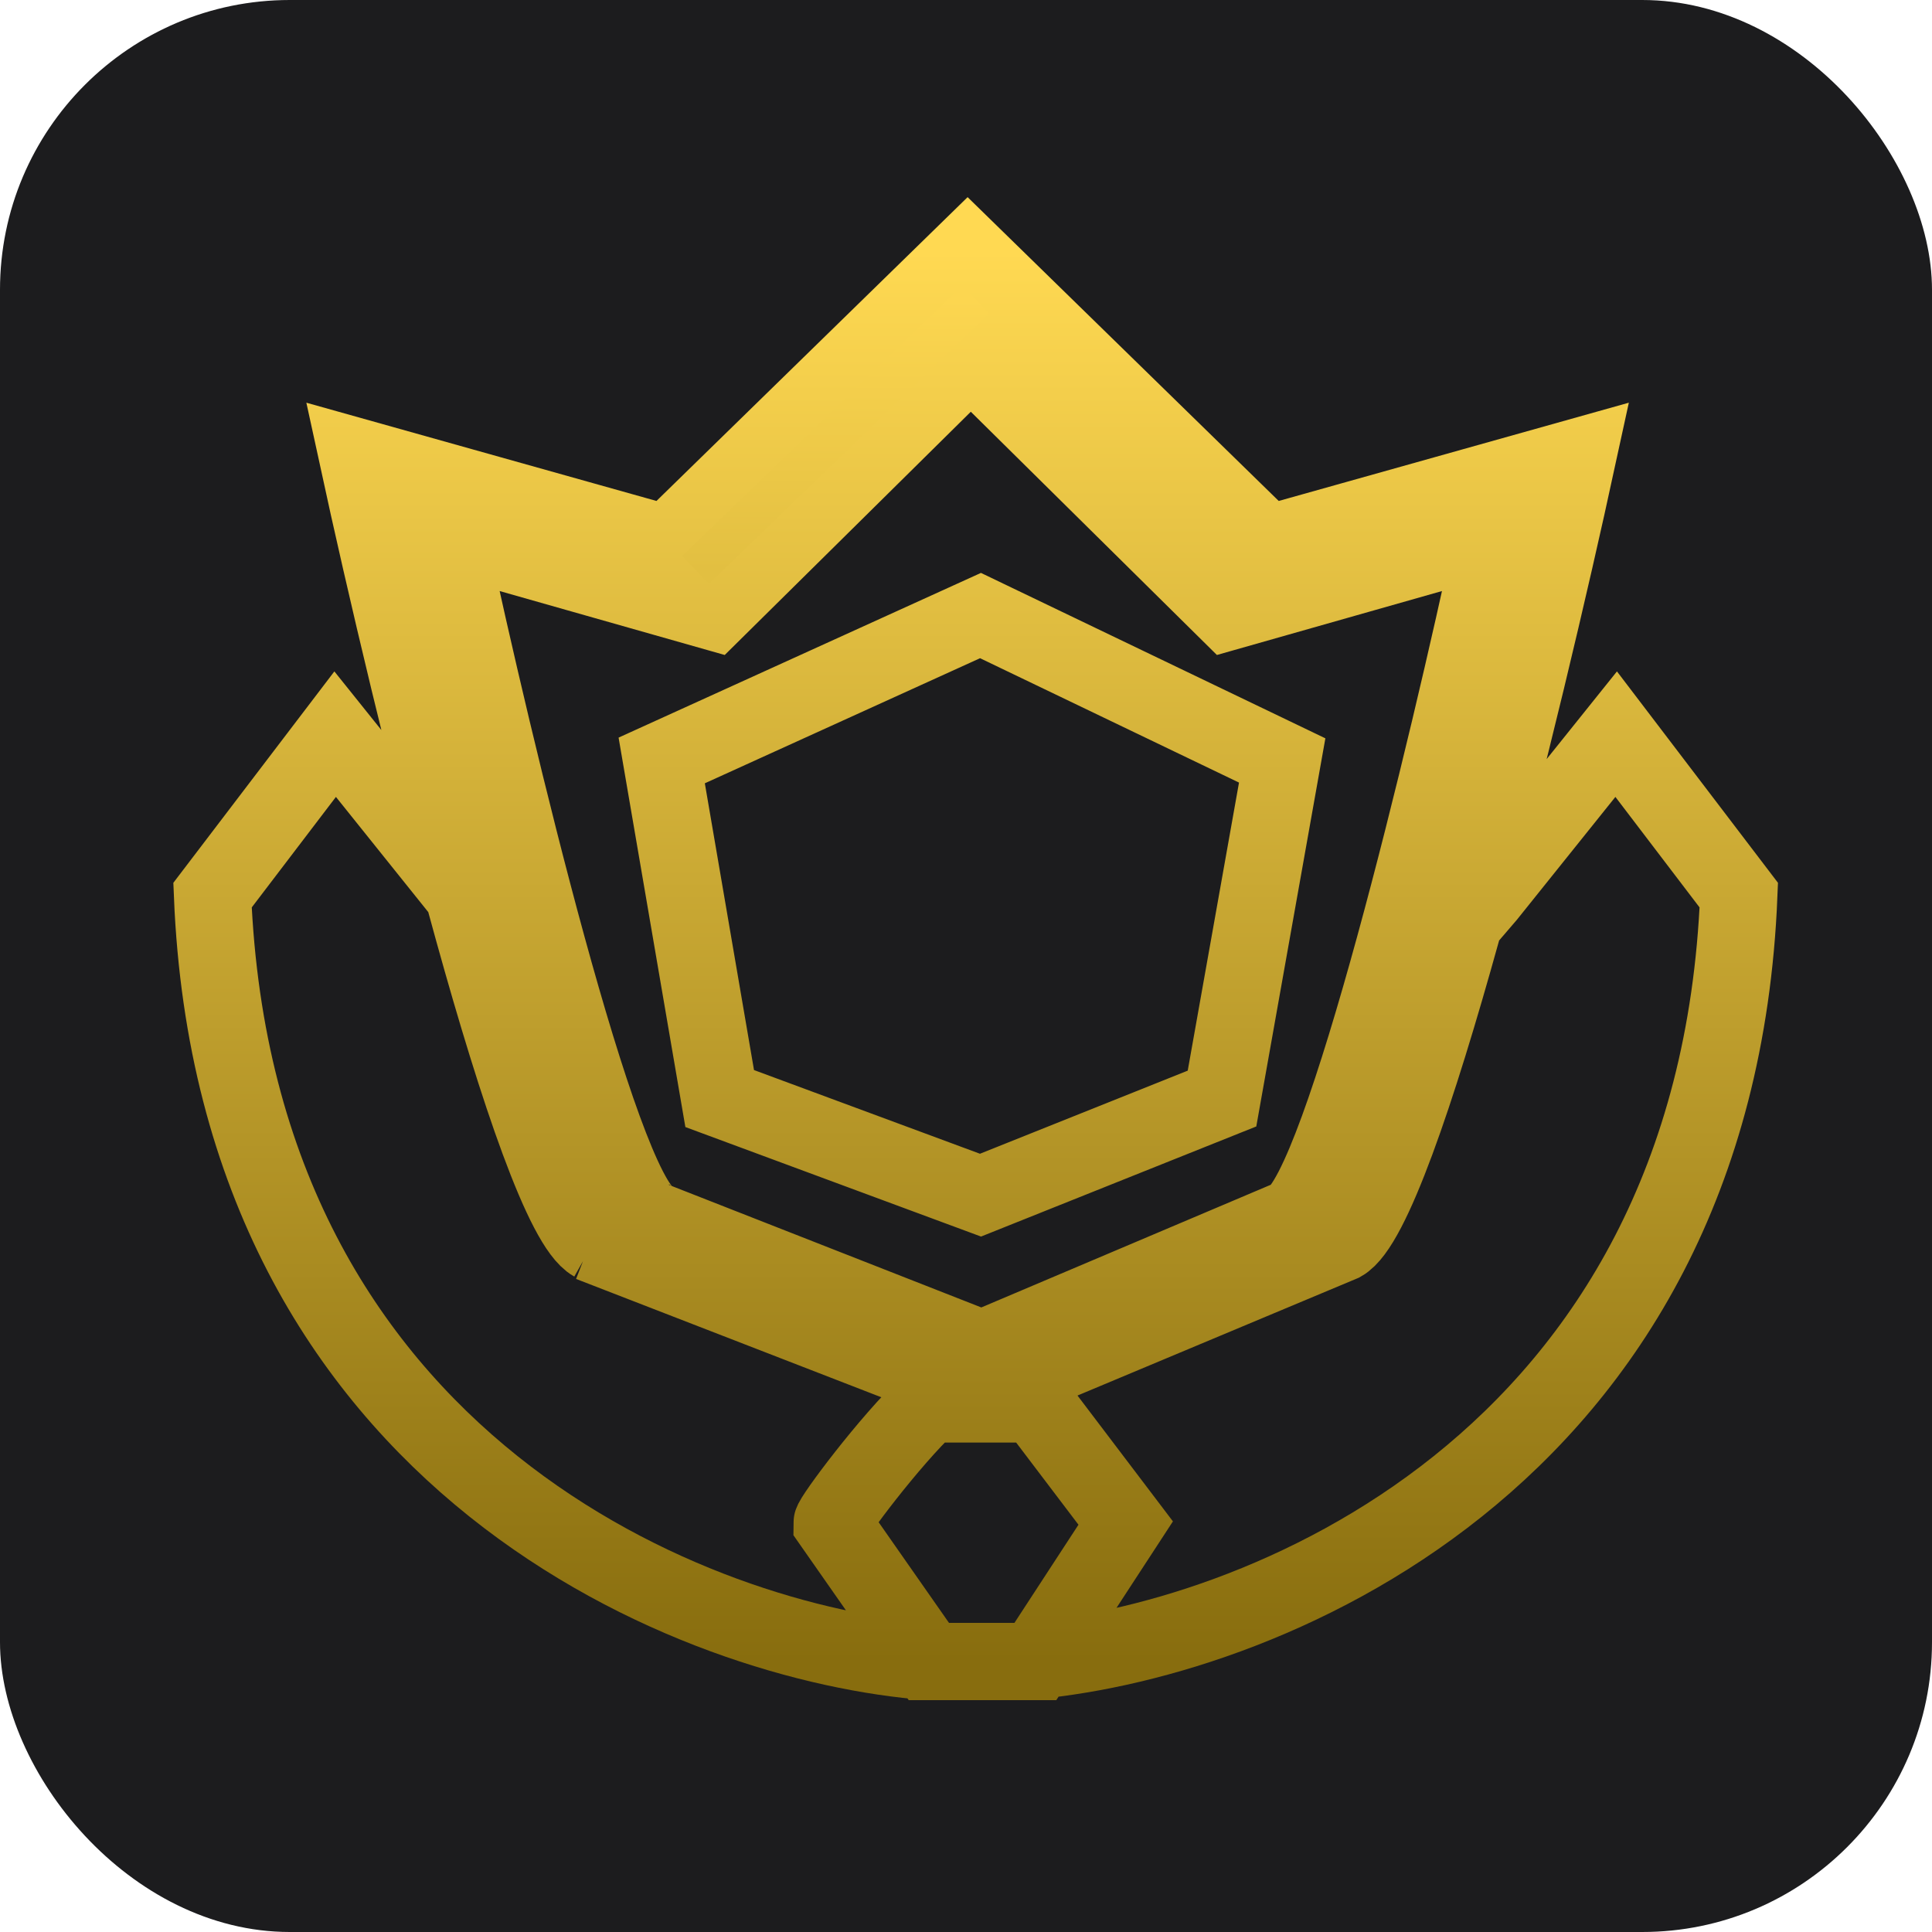 <svg width="100" height="100" viewBox="0 0 100 100" fill="none" xmlns="http://www.w3.org/2000/svg">
<rect width="100" height="100" rx="15" fill="#1C1C1E"/>
<path d="M48.078 86C36.22 85.111 12.203 75.933 11 46.333L17.347 38L24.027 46.333M48.078 86H53.59L58.266 78.833L53.59 72.667H48.078C46.018 74.611 43.068 78.567 43.068 78.833L48.078 86ZM52.922 86C64.78 85.111 88.797 75.933 90 46.333L83.653 38L76.972 46.333L75.97 47.5M30.708 64.333C27.635 62.6 21.299 36.5 18.516 23.667L34.55 28.167L50.083 13L65.615 28.167L81.649 23.667C78.865 36.5 72.53 62.6 69.457 64.333L50.751 72.167L30.541 64.333M33.643 63.037C31.009 61.533 25.578 38.889 23.192 27.755L36.936 31.659L50.249 18.5L63.563 31.659L77.306 27.755C74.921 38.889 69.49 61.533 66.856 63.037L50.822 69.833L33.5 63.037M34.25 39.361L50.751 31.861L66.366 39.361L63.251 56.861L50.751 61.861L37.251 56.861L34.25 39.361Z" stroke="url(#paint0_linear_133_32)" stroke-width="4"/>
<path d="M36 29.5L50.5 15.5" stroke="url(#paint1_linear_133_32)" stroke-width="2"/>
<defs>
<linearGradient id="paint0_linear_133_32" x1="50.5" y1="12.999" x2="50.5" y2="85.999" gradientUnits="userSpaceOnUse">
<stop stop-color="#FFD952"/>
<stop offset="1" stop-color="#886D0E"/>
</linearGradient>
<linearGradient id="paint1_linear_133_32" x1="43.25" y1="15.5" x2="43.25" y2="29.5" gradientUnits="userSpaceOnUse">
<stop stop-color="#FCD650"/>
<stop offset="1" stop-color="#E2BF41"/>
</linearGradient>
</defs>
</svg>
